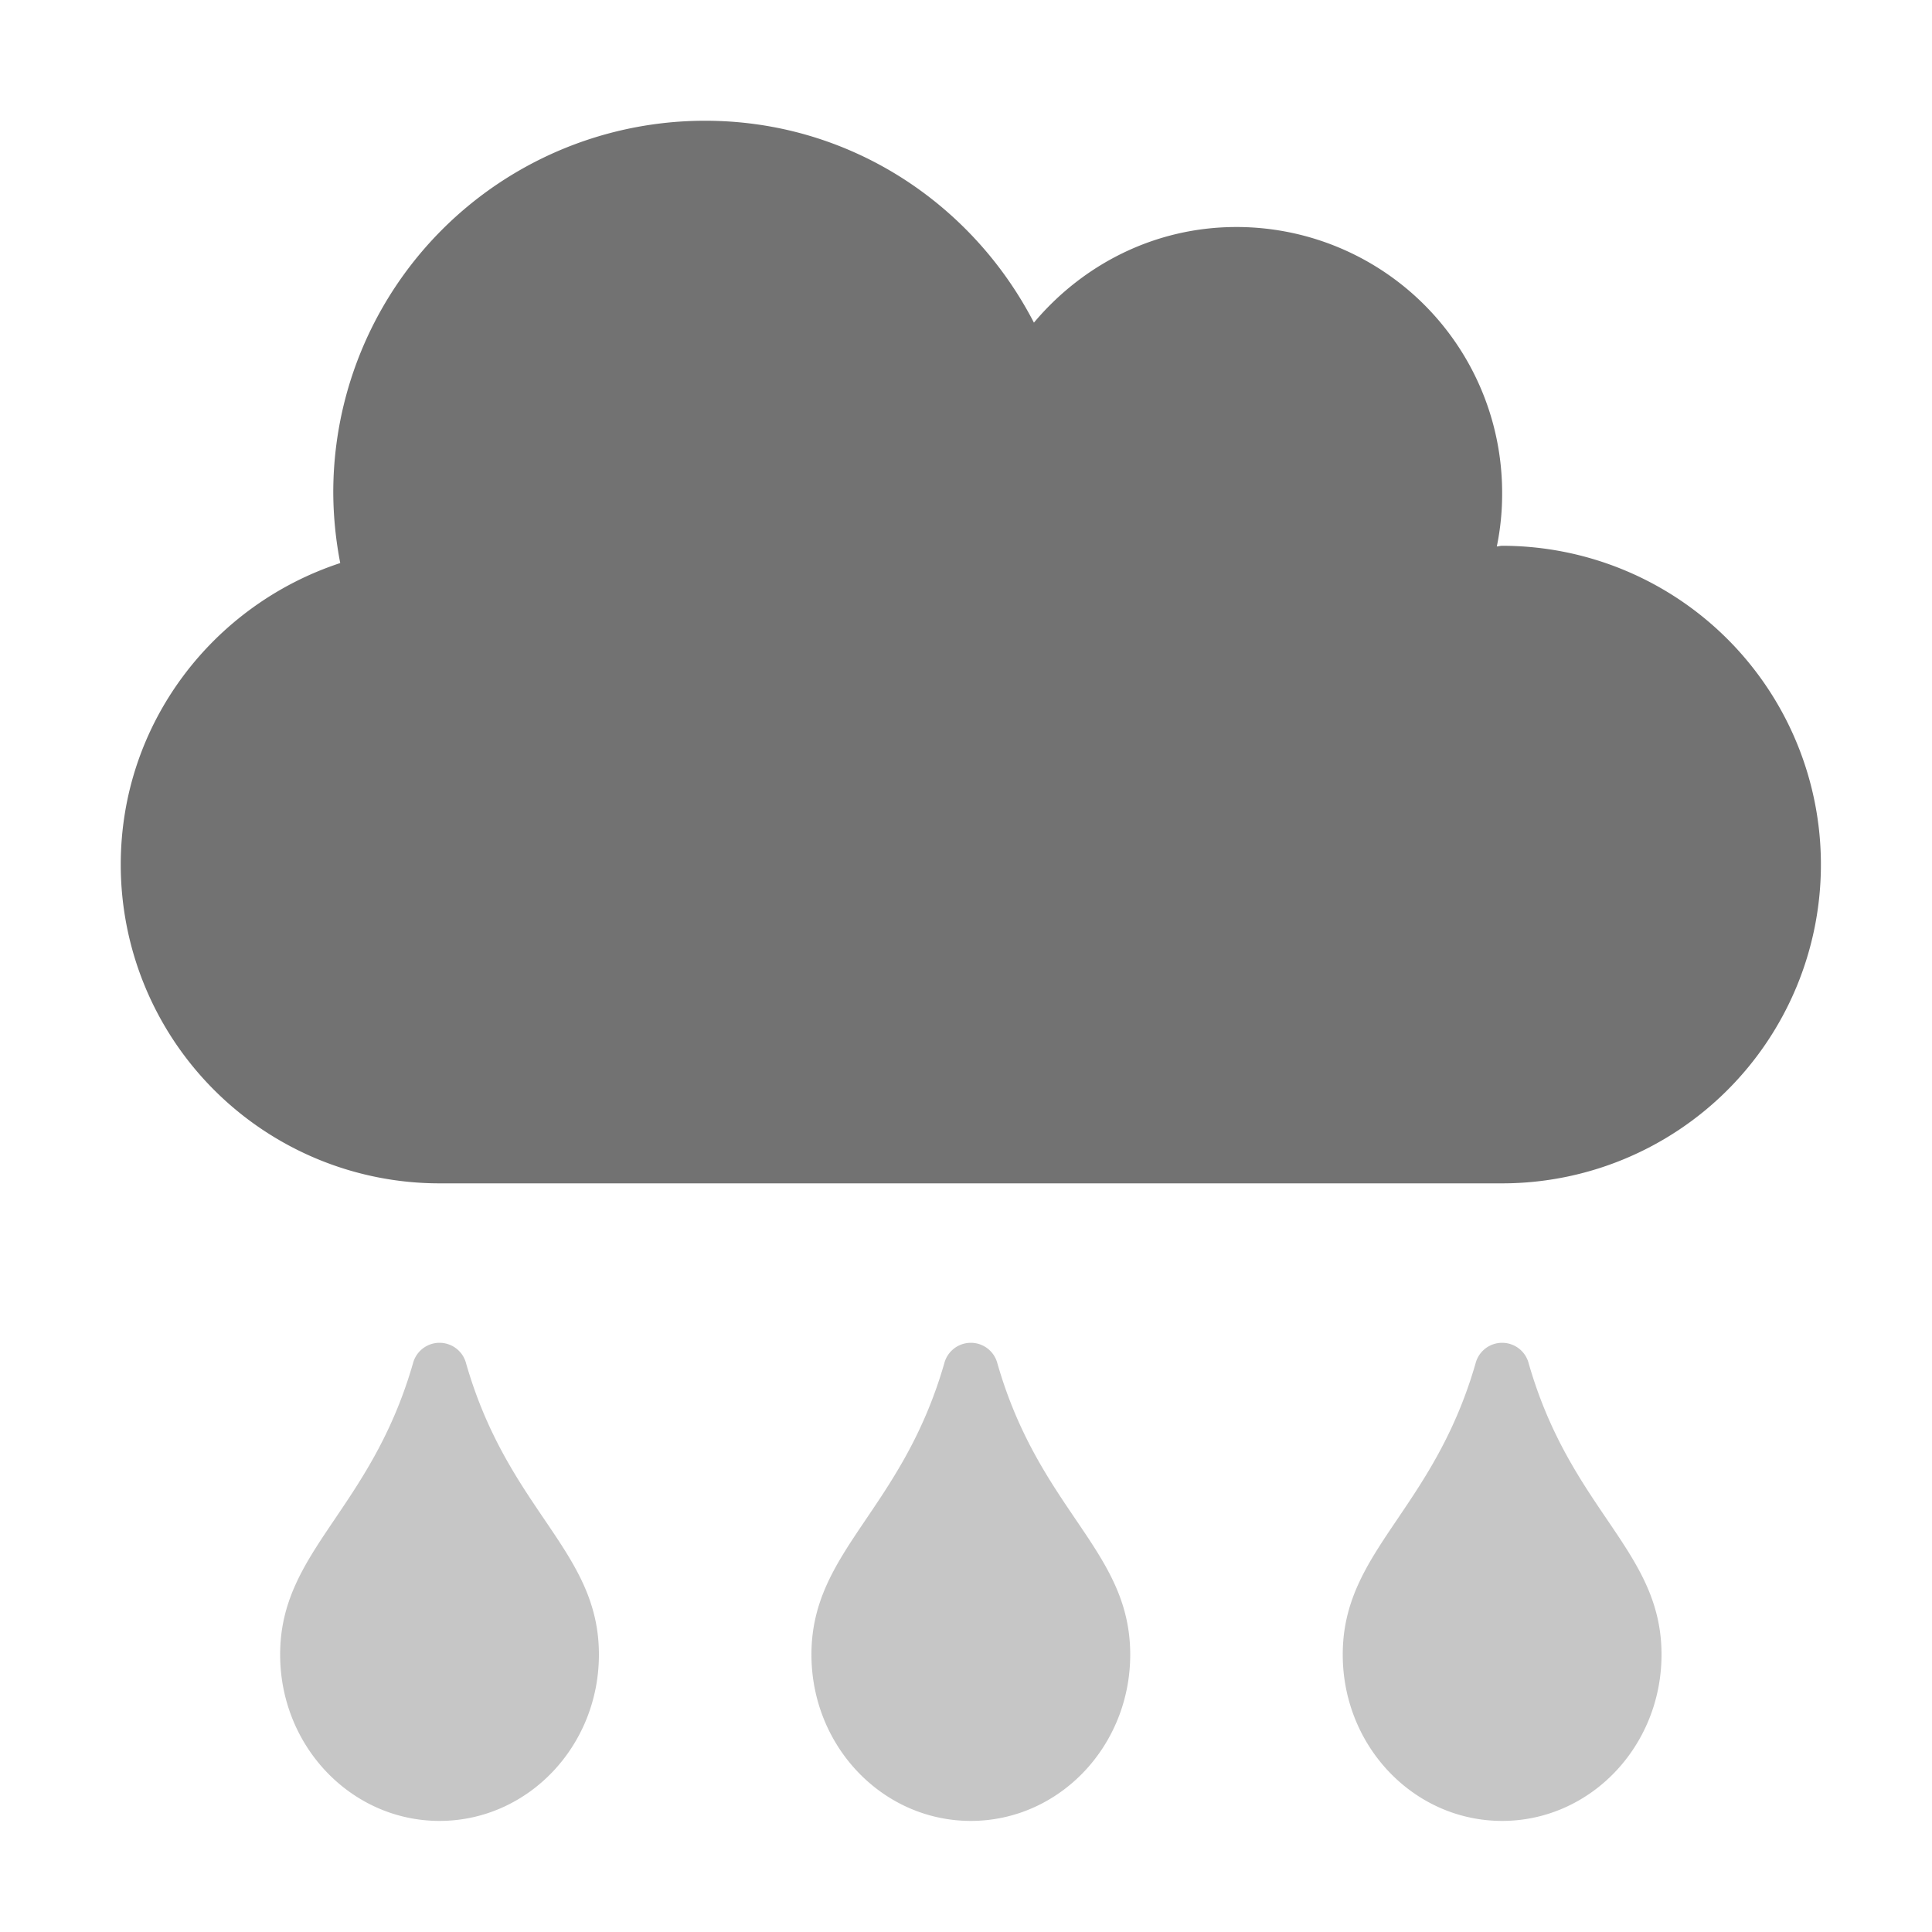 ﻿<?xml version='1.0' encoding='UTF-8'?>
<svg viewBox="-2 -2 32 32" xmlns="http://www.w3.org/2000/svg">
  <g transform="matrix(0.055, 0, 0, 0.055, 0, 0)">
    <defs>
      <style>.fa-secondary{opacity:.4}</style>
    </defs>
    <path d="M88, 374.22C75.2, 418.62 48, 430.61 48, 461.91C48, 489.6 69.5, 512 96, 512C122.5, 512 144, 489.6 144, 461.91C144, 430.51 116.8, 418.82 104, 374.22A8.26 8.26 0 0 0 88, 374.22zM248, 374.22C235.2, 418.62 208, 430.61 208, 461.91C208, 489.6 229.5, 512 256, 512C282.5, 512 304, 489.6 304, 461.91C304, 430.51 276.8, 418.82 264, 374.22A8.26 8.26 0 0 0 248, 374.22zM424, 374.22A8.26 8.26 0 0 0 408, 374.22C395.2, 418.62 368, 430.61 368, 461.91C368, 489.6 389.5, 512 416, 512C442.5, 512 464, 489.6 464, 461.91C464, 430.51 436.8, 418.82 424, 374.22z" fill="#727272" opacity="0.4" fill-opacity="1" class="Black" />
    <path d="M512, 224A96 96 0 0 1 416, 320L96, 320A96 96 0 0 1 0, 224C0, 181.5 27.8, 145.8 66.1, 133.2A113.72 113.72 0 0 1 64, 112A111.94 111.94 0 0 1 176, 0C219.3, 0 256.4, 24.8 275, 60.8C289.7, 43.3 311.4, 32 336, 32A80 80 0 0 1 416, 112A78.09 78.09 0 0 1 414.4, 128.2C414.9, 128.2 415.4, 128 416, 128A96 96 0 0 1 512, 224z" fill="#727272" fill-opacity="1" class="Black" />
  </g>
</svg>